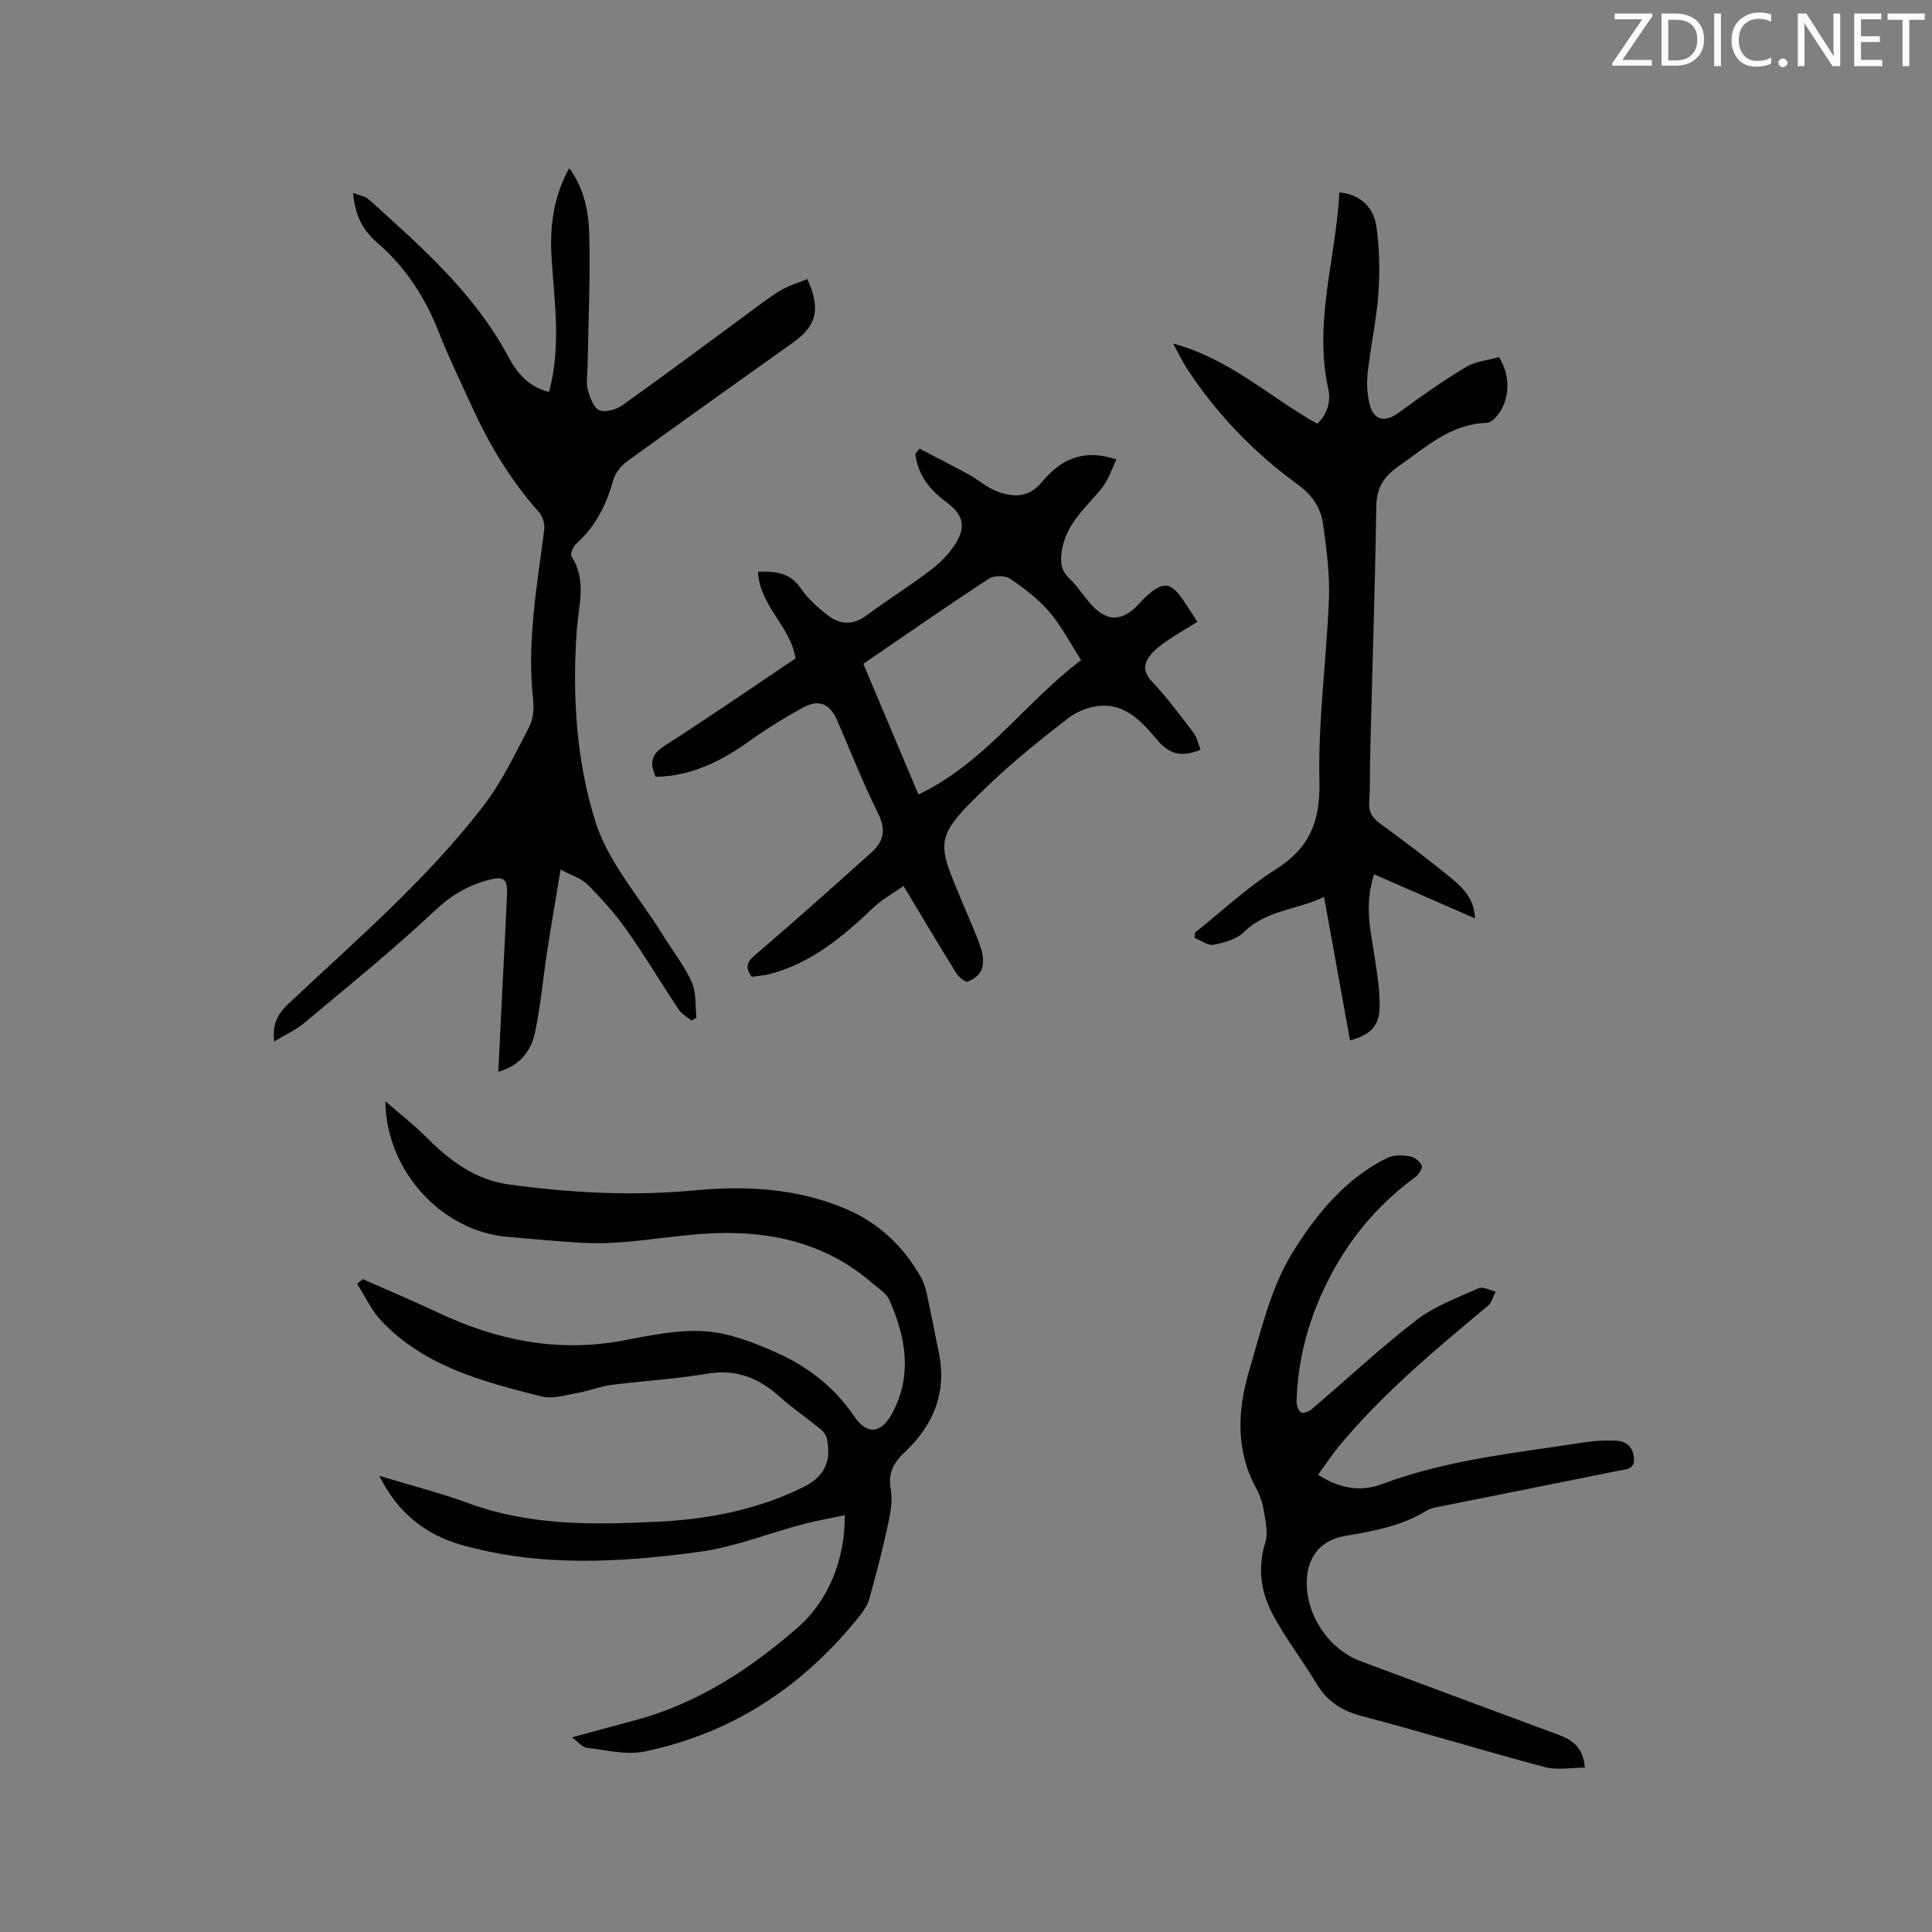<svg enable-background="new 0 0 400 400" viewBox="0 0 400 400" xmlns="http://www.w3.org/2000/svg"><rect x="0" y="0" width="400" height="400" fill="#808080" stroke="none"/><path d="m75.1 264.83c5.21 2.31 10.47 4.52 15.63 6.95 12.2 5.75 24.8 8.29 38.27 5.76 5.61-1.05 11.4-2.31 17-1.91 5.1.37 10.26 2.38 15.01 4.53 6.31 2.85 11.74 7.04 15.75 12.96 2.8 4.13 5.75 3.71 8.06-.7 4.12-7.87 2.68-15.64-.67-23.24-.63-1.43-2.29-2.44-3.57-3.54-10.22-8.81-22.35-11.12-35.36-10.16-5.38.4-10.72 1.22-16.1 1.68-2.94.25-5.91.3-8.85.14-5.08-.28-10.14-.81-15.21-1.23-13.57-1.13-25.15-13.65-25.27-28.08 3.11 2.72 5.99 4.96 8.55 7.53 4.82 4.84 10.12 8.77 17.07 9.72 12.8 1.74 25.57 2.43 38.56 1.2 10.49-.99 21.2-.41 31.23 3.88 6.78 2.9 11.88 7.77 15.45 14.1 1.2 2.13 1.46 4.82 2.03 7.28.6 2.58 1 5.2 1.58 7.78 1.9 8.44-.79 15.39-6.92 21.15-2.31 2.17-3.55 4.32-2.91 7.79.47 2.58-.21 5.46-.78 8.11-1.04 4.82-2.32 9.59-3.63 14.35-.33 1.18-1 2.35-1.76 3.32-11.64 14.72-26.42 24.65-44.88 28.44-3.76.77-7.94-.33-11.9-.77-.86-.1-1.62-1.1-3.08-2.16 4.94-1.34 8.9-2.44 12.88-3.49 13.02-3.44 23.97-10.61 33.92-19.3 6.44-5.63 9.76-14.21 9.71-23.21-3.04.65-5.98 1.15-8.85 1.91-7.04 1.87-13.95 4.67-21.1 5.65-16.51 2.25-33.17 3.21-49.5-1.44-7.37-2.1-13.11-6.6-16.93-14.27 6.54 1.98 12.58 3.5 18.39 5.64 12.78 4.72 25.98 4.5 39.24 3.86 10.46-.51 20.6-2.47 30.07-7.12 4.46-2.19 5.97-5.33 4.96-10.13-.15-.7-.71-1.44-1.29-1.91-2.78-2.27-5.76-4.3-8.43-6.69-4.35-3.9-9.04-5.83-15.07-4.8-6.57 1.12-13.26 1.47-19.88 2.33-2.37.31-4.65 1.26-7.01 1.67-2.48.43-5.19 1.28-7.48.69-12.01-3.05-24.12-6.16-33.07-15.62-2.07-2.18-3.37-5.09-5.02-7.67.4-.32.78-.65 1.16-.98z" fill="#010100"/><path d="m73.11 39.95c1.37.54 2.5.68 3.19 1.3 10.88 9.79 21.91 19.43 28.96 32.65 1.8 3.37 4.29 6.28 8.41 7.25 2.5-9.27 1.14-18.45.54-27.63-.42-6.4.28-12.61 3.65-18.72 3.23 4.44 4.04 9.3 4.15 14.07.21 8.98-.2 17.98-.35 26.97-.03 1.59-.36 3.26.02 4.74.41 1.6 1.15 3.75 2.38 4.33 1.2.56 3.52-.1 4.79-1 8.55-6.08 16.95-12.37 25.41-18.58 2.39-1.76 4.73-3.61 7.26-5.14 1.73-1.05 3.75-1.63 5.62-2.41 2.82 6.15 1.96 9.63-2.9 13.1-11.47 8.19-22.97 16.34-34.38 24.62-1.26.92-2.48 2.42-2.89 3.89-1.42 5.12-3.67 9.63-7.7 13.22-.63.56-1.26 2.08-.95 2.56 3.23 5 1.44 10.31 1.08 15.49-.93 13.45-.09 26.98 3.94 39.64 2.65 8.31 9.03 15.43 13.76 23.08 2.05 3.31 4.51 6.42 6.11 9.93.98 2.15.71 4.88.99 7.36-.35.22-.69.43-1.04.65-.89-.76-2.02-1.37-2.64-2.31-3.64-5.46-7.01-11.12-10.79-16.48-2.36-3.35-5.15-6.43-8.03-9.36-1.25-1.27-3.22-1.84-5.63-3.15-1.01 6.1-1.96 11.59-2.81 17.1-.85 5.54-1.33 11.15-2.49 16.62-.81 3.81-3.08 6.9-7.6 8.15.29-5.86.55-11.41.83-16.97.33-6.57.69-13.13.97-19.7.14-3.29-.67-3.89-3.93-3.01-4.09 1.11-7.48 3.03-10.74 6.09-8.71 8.18-18.03 15.73-27.21 23.41-1.82 1.53-4.08 2.54-6.33 3.91-.38-3.4.6-5.58 2.84-7.69 14.04-13.23 28.78-25.8 40.57-41.19 3.74-4.88 6.44-10.6 9.32-16.09.84-1.59 1.12-3.76.91-5.58-1.38-11.97.78-23.67 2.28-35.44.15-1.16-.33-2.75-1.1-3.61-6.01-6.71-10.5-14.34-14.18-22.5-2.18-4.82-4.53-9.58-6.45-14.51-2.87-7.35-6.96-13.73-13-18.89-2.78-2.42-4.47-5.57-4.84-10.17z" fill="#010100"/><path d="m190.37 92.88c3.42 1.79 6.86 3.53 10.24 5.38 1.94 1.06 3.65 2.63 5.67 3.42 3.41 1.33 6.7 1.45 9.44-1.87 3.77-4.57 8.44-7.04 15.42-4.68-.96 1.95-1.6 4.13-2.91 5.77-3.26 4.11-7.55 7.47-8.4 13.18-.34 2.28-.19 4.03 1.59 5.71 1.68 1.59 2.93 3.62 4.48 5.35 3.2 3.55 6.26 3.6 9.55.26.59-.6 1.15-1.25 1.77-1.82 3.57-3.31 5.21-3.14 7.83.8.92 1.39 1.84 2.79 2.88 4.37-2.18 1.34-4.19 2.48-6.1 3.78-1.3.89-2.64 1.84-3.61 3.05-1.43 1.78-1.65 3.48.27 5.51 3.11 3.29 5.83 6.97 8.58 10.58.74.97.99 2.3 1.5 3.55-3.59 1.47-6.24 1.22-8.94-1.97-3.16-3.73-6.67-7.82-12.41-7.06-2.16.28-4.47 1.26-6.19 2.59-5.43 4.23-10.85 8.53-15.83 13.27-12.2 11.62-11.43 11.66-5.64 25.53 1.22 2.93 2.55 5.82 3.55 8.82.45 1.33.6 3.04.14 4.31-.39 1.09-1.74 2.11-2.89 2.52-.54.19-1.89-.97-2.41-1.8-3.57-5.75-7.01-11.57-10.88-18-2.22 1.57-4.43 2.76-6.18 4.42-6.26 5.97-12.78 11.48-21.38 13.78-1.3.35-2.66.43-3.87.61-1.49-2.09-.91-3.15.81-4.62 8.13-6.93 16.08-14.06 24.04-21.19 2.56-2.29 2.94-4.79 1.27-8.13-3.12-6.24-5.65-12.77-8.44-19.17-1.5-3.44-3.8-4.44-7.09-2.63-3.77 2.07-7.45 4.34-10.94 6.84-5.88 4.2-12.06 7.37-19.55 7.49-1.25-2.8-.95-4.63 1.82-6.4 9.17-5.88 18.15-12.07 27.15-18.11-1-6.64-7.45-10.86-7.78-17.96 3.83-.11 6.75.3 8.91 3.5 1.4 2.07 3.37 3.82 5.35 5.39 2.54 2.01 5.24 2.36 8.13.22 4.34-3.22 8.94-6.08 13.24-9.34 1.98-1.5 3.87-3.37 5.2-5.45 2.38-3.74 1.63-6.18-1.9-8.78-3.42-2.52-5.89-5.66-6.35-9.99.33-.33.6-.68.86-1.03zm-11.63 44.55c3.81 9.03 7.53 17.83 11.42 27.06 13.76-6.56 21.97-18.97 33.67-27.83-2.3-3.56-4.1-7.09-6.6-10.01-2.28-2.66-5.19-4.86-8.12-6.84-1.03-.69-3.3-.7-4.34-.02-8.67 5.67-17.17 11.59-26.03 17.64z" fill="#010100"/><path d="m242.87 71.13c11.75 3.15 20.05 11.13 29.86 16.61 2.11-2.03 2.85-4.64 2.27-7.26-3.05-13.82 1.61-27.09 2.31-40.64 3.89.31 7.04 2.76 7.64 6.96.66 4.56.76 9.28.44 13.89-.38 5.47-1.6 10.89-2.21 16.35-.24 2.16-.16 4.47.36 6.57.86 3.52 3.22 3.92 6.14 1.77 4.49-3.31 9.08-6.53 13.86-9.4 2-1.2 4.59-1.41 6.81-2.04 2.7 4.29 2.2 9.67-1.01 12.81-.42.41-1.07.79-1.62.81-7.43.24-12.53 5.05-18.16 8.97-3.05 2.12-4.55 4.44-4.61 8.27-.26 16.52-.81 33.04-1.23 49.56-.1 3.92-.01 7.85-.24 11.76-.12 2.06.65 3.23 2.29 4.42 4.97 3.61 9.87 7.33 14.62 11.21 3.68 3.01 4.77 5.09 5.01 8.4-7-3.06-13.84-6.05-20.91-9.14-2.17 6.59-.6 12.17.22 17.78.47 3.23 1 6.51.93 9.75-.08 3.9-1.97 5.77-6.13 6.87-1.77-9.76-3.53-19.5-5.38-29.71-5.64 2.71-11.95 2.7-16.58 7.27-1.52 1.5-4.08 2.2-6.29 2.63-1.18.23-2.62-.9-3.94-1.42.04-.38.08-.76.13-1.13 5.53-4.4 10.75-9.3 16.68-13.06 7.02-4.44 9.24-9.92 9.04-18.26-.3-12.55 1.49-25.14 1.97-37.73.2-5.13-.49-10.34-1.21-15.45-.47-3.35-2.14-5.98-5.21-8.21-9.05-6.58-16.79-14.58-22.95-23.99-.97-1.51-1.74-3.14-2.9-5.22z" fill="#010100"/><path d="m272.89 305.33c4.37 2.85 8.83 3.59 13.15 1.97 13.63-5.13 27.99-6.5 42.2-8.71 2.08-.32 4.22-.39 6.33-.31 2.16.08 3.52 1.3 3.72 3.58.21 2.39-1.7 2.34-3.16 2.63-12.34 2.5-24.68 4.94-37.02 7.42-.92.19-1.92.35-2.7.83-5.18 3.19-10.99 4.26-16.86 5.24-5.03.84-7.86 4.24-8 9.37-.19 6.97 4.53 14.09 11.05 16.54 13.68 5.12 27.37 10.21 41.07 15.28 2.86 1.06 5.11 2.57 5.46 6.79-2.83 0-5.72.58-8.28-.1-12.68-3.37-25.23-7.23-37.92-10.57-4.17-1.1-7.18-3.05-9.38-6.74-2.97-4.99-6.63-9.6-9.27-14.75-2.28-4.45-2.9-9.37-1.3-14.49.62-2 0-4.46-.35-6.67-.24-1.54-.79-3.12-1.54-4.49-4.32-7.91-3.88-16.21-1.46-24.37 2.46-8.3 4.46-17.13 8.91-24.34 4.83-7.84 10.94-15.45 19.75-19.74 1.29-.63 3.11-.54 4.6-.3.94.15 2.09 1.04 2.47 1.9.23.51-.63 1.88-1.34 2.4-6.85 5.04-12.39 11.24-16.57 18.63-4.87 8.62-7.73 17.85-8.01 27.8-.02.8.39 1.96.98 2.32.45.27 1.67-.28 2.28-.79 7.18-6.12 14.07-12.59 21.54-18.34 3.78-2.91 8.5-4.63 12.91-6.61.89-.4 2.32.43 3.5.69-.51.99-.78 2.26-1.56 2.92-10.92 9.1-21.84 18.2-30.96 29.2-1.44 1.79-2.72 3.74-4.24 5.81z" fill="#010100"/><g fill="#fbfafc"><path d="m342.2 3.2-6.3 9.2h6.1v1.2h-8.2v-.5l6.2-9.1h-5.7v-1.2h7.8v.4z"/><path d="m344 13.7v-10.9h3.1c1.6 0 3 .5 4.1 1.4 1.1 1 1.6 2.2 1.6 3.9s-.5 3-1.6 4-2.5 1.5-4.2 1.5h-3zm1.4-9.6v8.4h1.6c1.4 0 2.5-.4 3.2-1.1.8-.8 1.2-1.8 1.2-3.2s-.4-2.4-1.2-3.1-1.8-1-3.1-1z"/><path d="m356.3 2.8v10.9h-1.4v-10.9z"/><path d="m366.6 13.2c-.8.4-1.8.6-3 .6-1.6 0-2.8-.5-3.7-1.5s-1.4-2.3-1.4-3.9c0-1.7.5-3.2 1.6-4.2s2.4-1.6 4-1.6c1 0 1.9.1 2.6.4v1.5c-.8-.4-1.6-.6-2.6-.6-1.2 0-2.2.4-3 1.2s-1.1 1.9-1.1 3.3c0 1.3.4 2.3 1.1 3.1s1.6 1.1 2.8 1.1c1.1 0 2-.2 2.8-.7v1.3z"/><path d="m368.2 13c0-.3.1-.5.3-.6.2-.2.4-.3.6-.3.3 0 .5.1.7.3s.3.4.3.6-.1.5-.3.6c-.2.2-.4.3-.7.3s-.5-.1-.6-.3c-.2-.2-.3-.4-.3-.6z"/><path d="m381.1 13.7h-1.7l-5.5-8.4c-.2-.2-.3-.5-.4-.7 0 .2.1.8.1 1.5v7.6h-1.4v-10.9h1.8l5.3 8.3c.3.4.4.6.4.8 0-.3-.1-.8-.1-1.6v-7.5h1.4v10.9z"/><path d="m389.7 13.7h-5.8v-10.9h5.6v1.2h-4.2v3.5h3.9v1.2h-3.9v3.7h4.4z"/><path d="m398.4 4.1h-3.1v9.6h-1.4v-9.6h-3.1v-1.3h7.7v1.3z"/></g></svg>